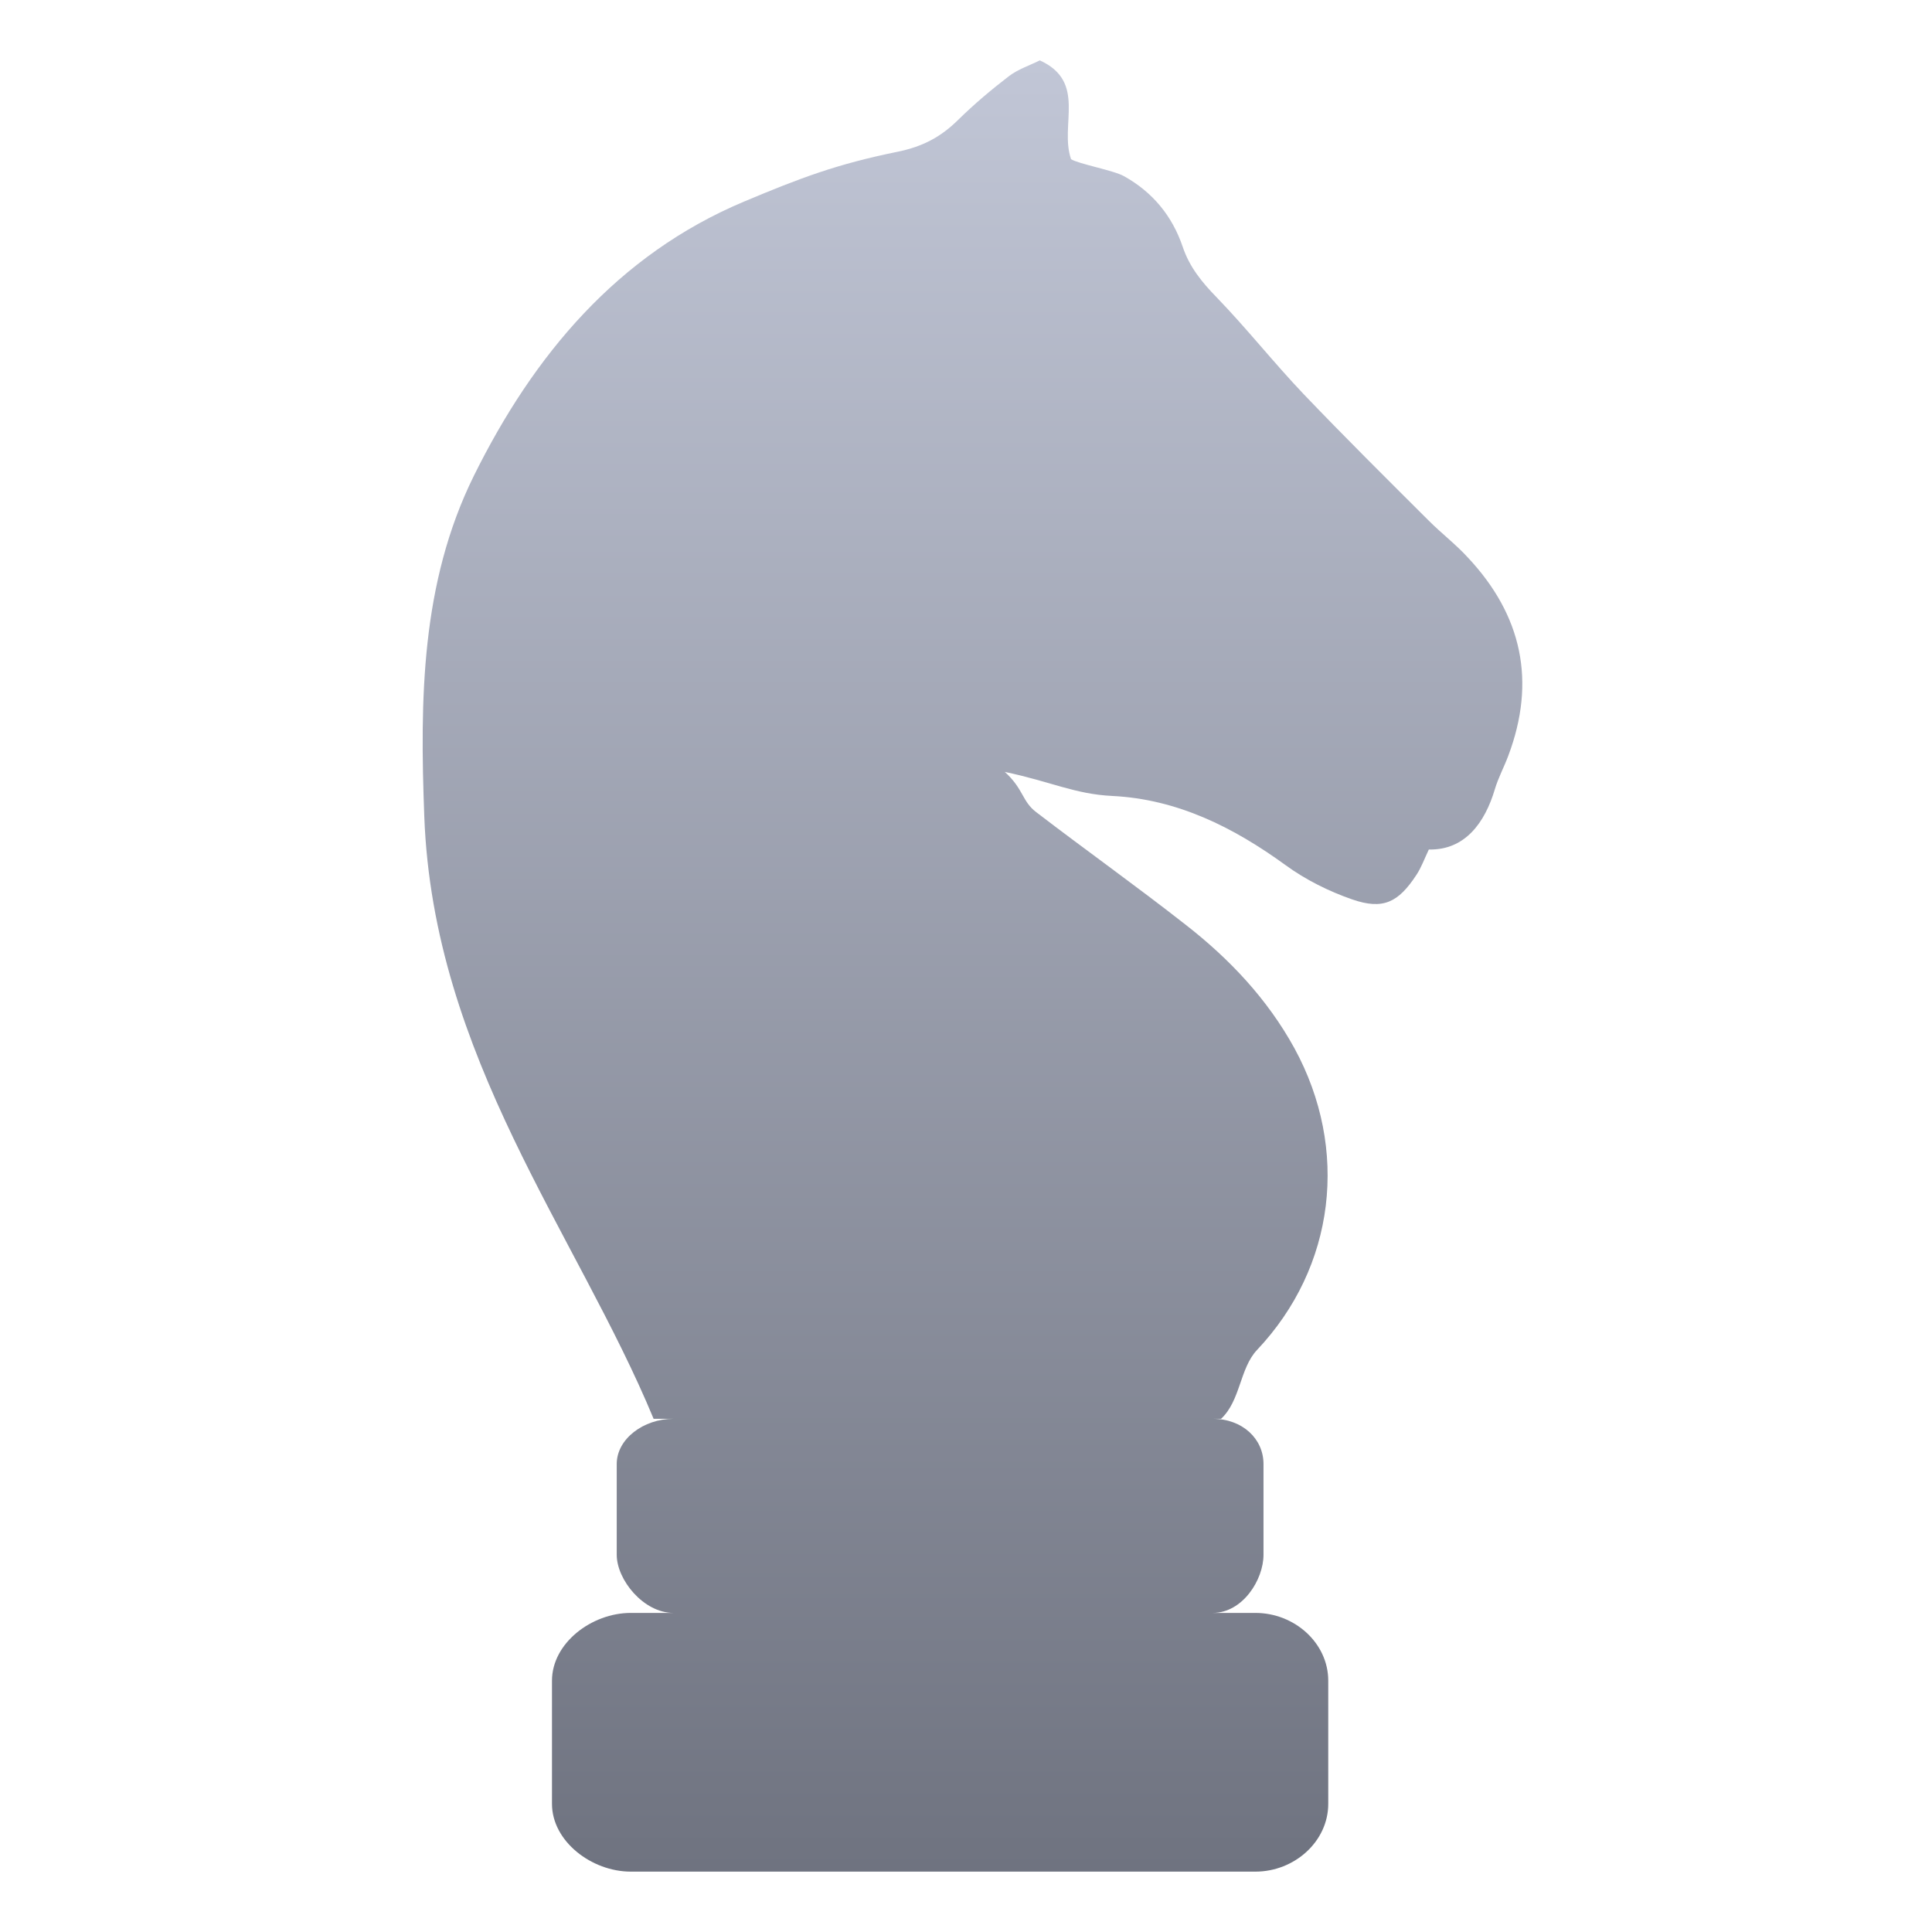 <svg xmlns="http://www.w3.org/2000/svg" xmlns:xlink="http://www.w3.org/1999/xlink" width="64" height="64" viewBox="0 0 64 64" version="1.1"><defs><linearGradient id="linear0" gradientUnits="userSpaceOnUse" x1="0" y1="0" x2="0" y2="1" gradientTransform="matrix(36.43,0,0,60,14,2)"><stop offset="0" style="stop-color:#c1c6d6;stop-opacity:1;"/><stop offset="1" style="stop-color:#6f7380;stop-opacity:1;"/></linearGradient></defs><g id="surface1"><path style=" stroke:none;fill-rule:nonzero;fill:url(#linear0);" d="M 34.445 2 C 34.109 2.168 33.723 2.293 33.422 2.523 C 32.836 2.973 32.266 3.453 31.742 3.969 C 31.168 4.535 30.574 4.855 29.734 5.027 C 27.715 5.438 26.523 5.891 24.641 6.68 C 20.449 8.445 17.672 11.77 15.695 15.766 C 13.941 19.32 13.91 23.172 14.055 27.043 C 14.352 35.027 19.105 40.855 21.652 47 L 22.309 47 C 21.316 47 20.43 47.668 20.43 48.496 L 20.43 51.504 C 20.43 52.332 21.316 53.43 22.309 53.43 L 20.895 53.43 C 19.598 53.43 18.285 54.43 18.285 55.676 L 18.285 59.754 C 18.285 60.996 19.598 62 20.895 62 L 41.586 62 C 42.887 62 44 60.996 44 59.754 L 44 55.676 C 44 54.43 42.887 53.43 41.586 53.43 L 40.172 53.43 C 41.164 53.43 41.855 52.332 41.855 51.504 L 41.855 48.496 C 41.855 47.668 41.164 47 40.172 47 L 40.449 47 C 41.094 46.402 41.066 45.332 41.637 44.723 C 44.238 41.973 44.703 38.066 42.879 34.723 C 41.984 33.094 40.73 31.766 39.281 30.637 C 37.652 29.359 35.965 28.16 34.324 26.902 C 33.852 26.543 33.91 26.137 33.285 25.57 C 34.836 25.898 35.598 26.305 36.844 26.367 C 39 26.473 40.855 27.402 42.582 28.656 C 43.246 29.141 44.02 29.527 44.801 29.797 C 45.816 30.145 46.32 29.898 46.922 28.98 C 47.082 28.738 47.18 28.461 47.332 28.141 C 48.531 28.168 49.191 27.25 49.52 26.141 C 49.633 25.762 49.824 25.41 49.961 25.043 C 50.895 22.57 50.418 20.383 48.629 18.473 C 48.23 18.035 47.754 17.672 47.336 17.254 C 45.941 15.863 44.543 14.477 43.184 13.055 C 42.195 12.016 41.309 10.891 40.312 9.859 C 39.82 9.355 39.402 8.848 39.176 8.168 C 38.828 7.148 38.18 6.363 37.234 5.836 C 36.898 5.645 35.723 5.43 35.48 5.273 C 35.09 4.137 36.012 2.715 34.445 2 Z M 34.445 2 "/></g></svg>
